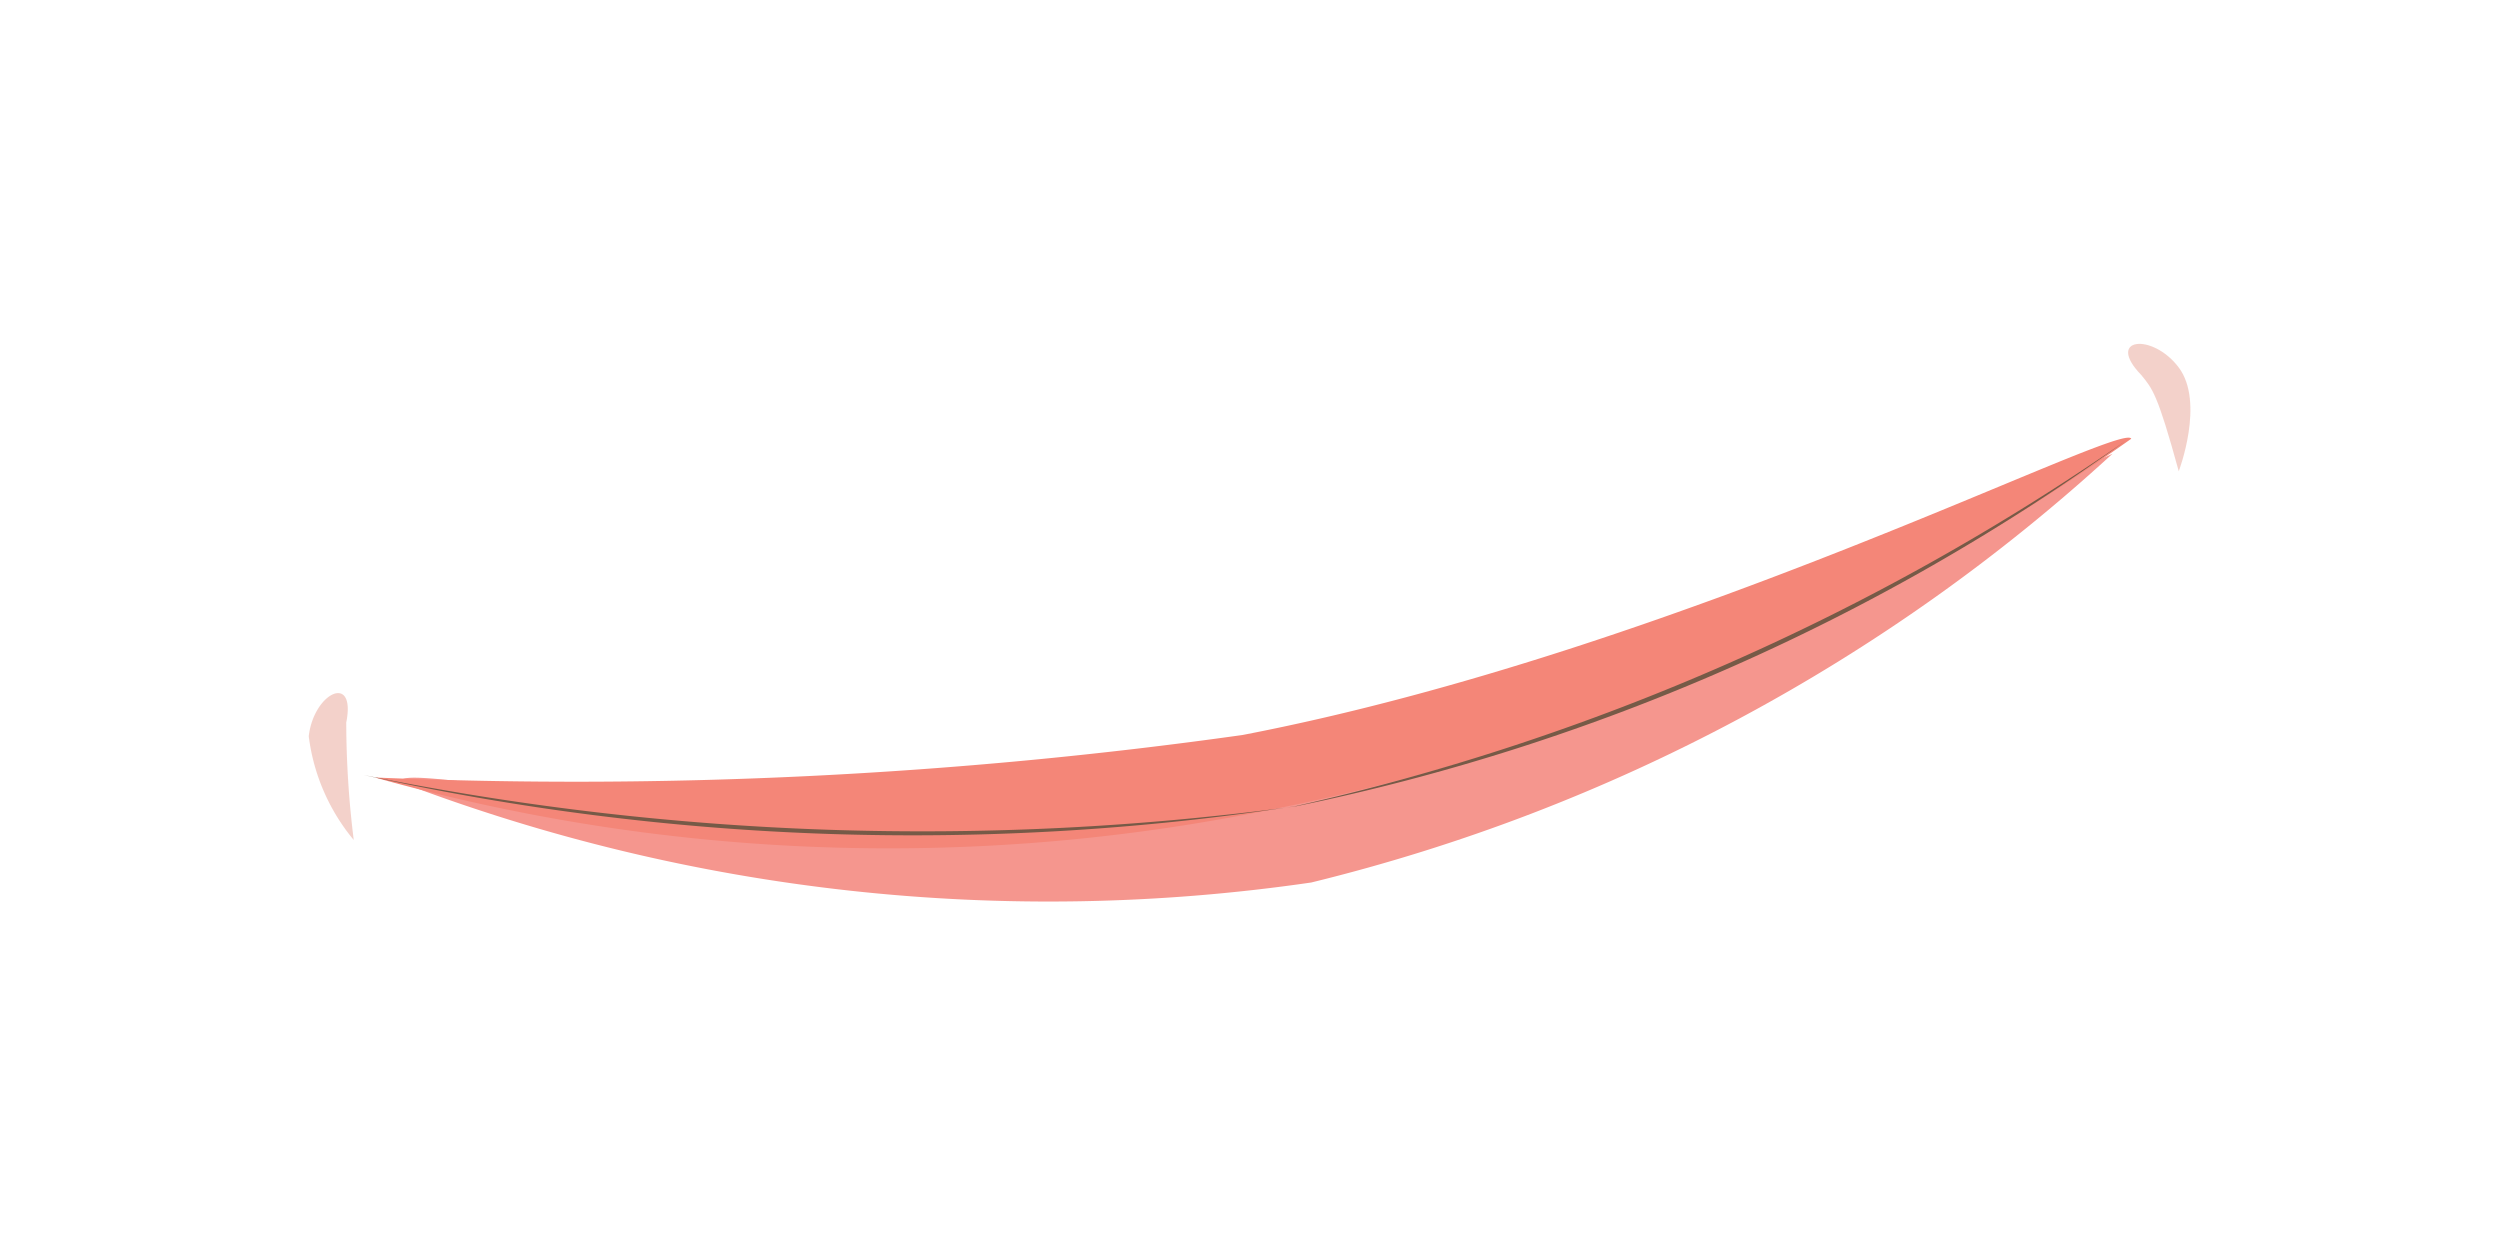 <svg id="Layer_1" data-name="Layer 1" xmlns="http://www.w3.org/2000/svg" viewBox="0 0 20 10"><defs><style>.cls-1{fill:#f5968e;}.cls-2{fill:#f48678;}.cls-3{fill:#765a47;}.cls-4{fill:#e9a597;opacity:0.5;}</style></defs><g id="neutral"><path class="cls-1" d="M16.9,3.63a14.61,14.61,0,0,1-6.41,3.43,14.56,14.56,0,0,1-7.28-.8c-.09-.22,2.89.61,7-.16A46.27,46.27,0,0,0,16.9,3.63Z"/><path class="cls-2" d="M17.05,3.51c-.06-.15-3.63,1.7-7.11,2.37A38.23,38.23,0,0,1,3,6.22a15.2,15.2,0,0,0,7,.29A18,18,0,0,0,17.05,3.51Z"/><path class="cls-3" d="M2.91,6.2a22.38,22.38,0,0,0,7.46.25A17.27,17.27,0,0,0,17,3.53a19,19,0,0,1-6.64,2.92A20.22,20.22,0,0,1,2.91,6.2Z"/><path class="cls-4" d="M2.77,5.78c.08-.4-.26-.24-.3.11a1.61,1.61,0,0,0,.36.83A7.66,7.66,0,0,1,2.77,5.78Z"/><path class="cls-4" d="M17.13,3c-.29-.3.09-.34.3-.06s0,.83,0,.83C17.26,3.15,17.22,3.11,17.13,3Z"/></g></svg>